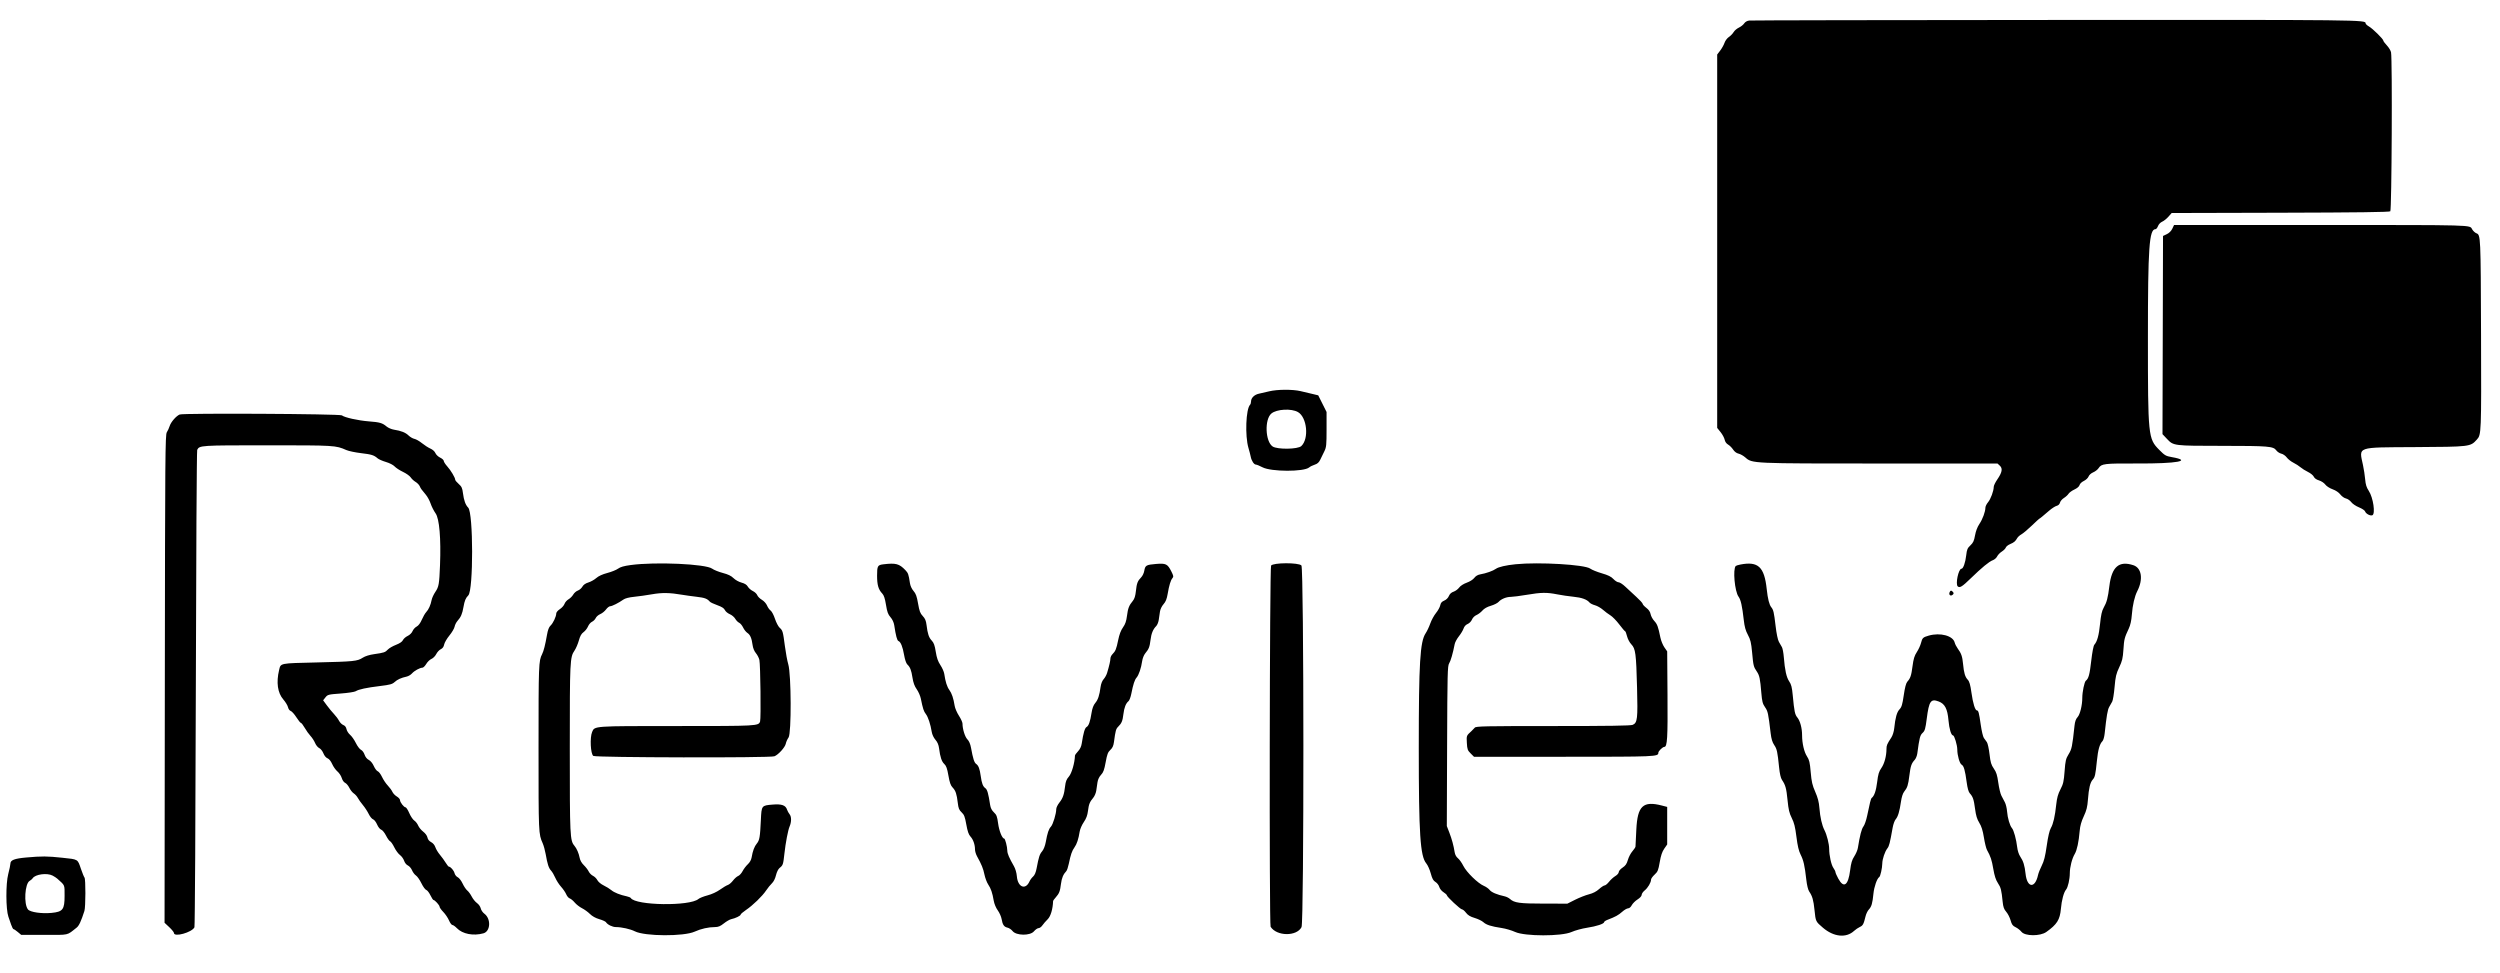 <svg xmlns="http://www.w3.org/2000/svg" id="svg" width="400" height="155.714" viewBox="0 0 400 155.714"><g class="about-review-image"><path id="color" d="M279.872 3.287 C 279.535 3.329,279.229 3.504,279.070 3.746 C 278.929 3.962,278.548 4.264,278.223 4.418 C 277.899 4.572,277.518 4.897,277.377 5.141 C 277.236 5.384,276.897 5.733,276.623 5.917 C 276.349 6.100,276.035 6.519,275.925 6.848 C 275.814 7.177,275.505 7.734,275.237 8.085 L 274.750 8.724 274.750 38.595 L 274.750 68.466 275.295 69.143 C 275.594 69.516,275.887 70.059,275.945 70.349 C 276.011 70.678,276.219 70.975,276.496 71.134 C 276.741 71.274,277.101 71.632,277.296 71.930 C 277.518 72.269,277.844 72.512,278.171 72.584 C 278.457 72.647,278.943 72.919,279.250 73.189 C 280.366 74.169,280.182 74.161,300.844 74.164 L 319.604 74.167 319.978 74.516 C 320.459 74.964,320.342 75.587,319.563 76.720 C 319.253 77.169,318.999 77.698,318.998 77.894 C 318.995 78.549,318.513 79.853,318.087 80.359 C 317.856 80.634,317.666 81.022,317.665 81.221 C 317.662 81.867,317.216 83.076,316.700 83.841 C 316.379 84.317,316.126 84.983,316.004 85.670 C 315.849 86.544,315.708 86.847,315.265 87.260 C 314.796 87.697,314.699 87.924,314.596 88.836 C 314.463 90.017,314.116 91.000,313.833 91.000 C 313.356 91.000,312.838 93.491,313.245 93.829 C 313.574 94.102,313.945 93.871,315.318 92.536 C 317.081 90.821,318.276 89.836,318.829 89.643 C 319.104 89.547,319.425 89.271,319.541 89.029 C 319.657 88.787,319.993 88.438,320.287 88.253 C 320.582 88.068,320.870 87.779,320.927 87.610 C 320.985 87.441,321.298 87.192,321.624 87.056 C 322.247 86.795,322.468 86.606,322.764 86.083 C 322.864 85.907,323.165 85.640,323.435 85.489 C 323.704 85.339,324.443 84.717,325.077 84.108 C 325.711 83.499,326.252 83.000,326.279 83.000 C 326.344 83.000,326.852 82.586,327.836 81.732 C 328.270 81.355,328.821 80.997,329.060 80.937 C 329.335 80.868,329.533 80.677,329.598 80.417 C 329.655 80.191,329.937 79.859,330.226 79.679 C 330.514 79.499,330.844 79.198,330.960 79.010 C 331.075 78.821,331.499 78.512,331.903 78.322 C 332.358 78.108,332.672 77.837,332.730 77.605 C 332.782 77.395,333.080 77.111,333.415 76.951 C 333.741 76.796,334.080 76.477,334.169 76.243 C 334.263 75.996,334.576 75.715,334.912 75.574 C 335.232 75.441,335.621 75.138,335.776 74.901 C 336.245 74.185,336.636 74.138,341.968 74.159 C 348.395 74.184,350.841 73.729,347.471 73.135 C 346.533 72.970,346.357 72.868,345.477 71.976 C 343.701 70.179,343.667 69.837,343.667 54.026 C 343.667 39.534,343.868 36.667,344.884 36.667 C 344.999 36.667,345.178 36.443,345.281 36.170 C 345.388 35.887,345.672 35.588,345.942 35.473 C 346.203 35.363,346.653 35.005,346.941 34.678 L 347.466 34.083 364.846 34.037 C 377.135 34.005,382.291 33.938,382.447 33.808 C 382.677 33.617,382.790 9.493,382.566 8.370 C 382.510 8.093,382.210 7.596,381.899 7.266 C 381.588 6.936,381.333 6.593,381.333 6.503 C 381.333 6.254,379.652 4.594,379.042 4.241 C 378.744 4.069,378.500 3.844,378.500 3.741 C 378.500 3.167,378.405 3.166,329.034 3.193 C 302.294 3.208,280.171 3.250,279.872 3.287 M347.568 36.593 C 347.391 36.965,347.062 37.292,346.685 37.469 L 346.083 37.753 346.041 53.608 L 345.998 69.463 346.730 70.238 C 347.763 71.331,347.776 71.333,355.582 71.337 C 363.003 71.342,363.728 71.402,364.209 72.062 C 364.375 72.290,364.735 72.525,365.011 72.586 C 365.286 72.646,365.675 72.917,365.875 73.187 C 366.075 73.458,366.551 73.835,366.934 74.026 C 367.316 74.217,367.834 74.550,368.084 74.765 C 368.335 74.980,368.874 75.318,369.283 75.516 C 369.692 75.714,370.108 76.055,370.207 76.273 C 370.321 76.522,370.633 76.743,371.046 76.867 C 371.410 76.976,371.856 77.270,372.044 77.525 C 372.238 77.787,372.742 78.114,373.215 78.284 C 373.728 78.468,374.201 78.786,374.451 79.114 C 374.675 79.407,375.079 79.694,375.351 79.754 C 375.622 79.814,376.003 80.077,376.197 80.338 C 376.391 80.602,376.945 80.975,377.435 81.174 C 377.923 81.372,378.363 81.664,378.414 81.824 C 378.532 82.197,379.235 82.573,379.572 82.444 C 380.099 82.242,379.715 79.611,379.002 78.535 C 378.642 77.991,378.500 77.538,378.427 76.698 C 378.373 76.085,378.217 75.058,378.079 74.417 C 377.436 71.417,376.933 71.594,386.243 71.538 C 395.268 71.484,395.249 71.486,396.295 70.334 C 397.015 69.541,397.020 69.407,396.967 53.417 C 396.915 37.723,396.909 37.584,396.220 37.322 C 396.000 37.238,395.694 36.950,395.539 36.682 C 395.131 35.970,396.222 36.000,371.070 36.000 L 347.849 36.000 347.568 36.593 M203.083 62.608 C 202.533 62.740,201.786 62.913,201.423 62.992 C 200.694 63.150,200.167 63.672,200.167 64.235 C 200.167 64.436,200.097 64.671,200.012 64.758 C 199.342 65.443,199.181 69.729,199.752 71.667 C 199.901 72.171,200.066 72.808,200.119 73.083 C 200.243 73.728,200.641 74.333,200.939 74.333 C 201.068 74.333,201.545 74.528,201.999 74.766 C 203.397 75.496,208.641 75.508,209.474 74.783 C 209.626 74.650,210.021 74.455,210.352 74.349 C 210.792 74.208,211.033 73.990,211.249 73.536 C 211.412 73.196,211.704 72.595,211.898 72.202 C 212.214 71.561,212.250 71.201,212.250 68.702 L 212.250 65.917 211.583 64.585 L 210.917 63.253 210.000 63.033 C 209.496 62.912,208.633 62.707,208.083 62.579 C 206.814 62.282,204.379 62.296,203.083 62.608 M207.683 65.937 C 209.133 66.785,209.464 70.193,208.210 71.371 C 207.651 71.896,204.366 71.942,203.618 71.435 C 202.439 70.635,202.308 67.087,203.424 66.161 C 204.280 65.450,206.637 65.327,207.683 65.937 M28.748 66.321 C 28.194 66.551,27.354 67.515,27.152 68.153 C 27.048 68.481,26.840 68.938,26.690 69.167 C 26.439 69.549,26.413 72.780,26.373 108.614 L 26.329 147.644 27.081 148.349 C 27.495 148.737,27.833 149.155,27.833 149.277 C 27.833 149.989,30.704 149.192,31.110 148.368 C 31.187 148.211,31.287 131.021,31.333 110.167 C 31.379 89.313,31.477 72.129,31.551 71.982 C 31.912 71.257,32.022 71.250,42.818 71.250 C 53.605 71.250,53.704 71.256,55.417 72.009 C 55.783 72.170,56.833 72.391,57.749 72.501 C 59.451 72.703,59.831 72.822,60.417 73.332 C 60.600 73.492,61.200 73.755,61.750 73.916 C 62.324 74.084,62.916 74.389,63.141 74.632 C 63.355 74.864,63.959 75.257,64.481 75.504 C 65.004 75.751,65.557 76.146,65.712 76.382 C 65.866 76.617,66.213 76.940,66.482 77.099 C 66.751 77.258,67.053 77.566,67.152 77.784 C 67.342 78.201,67.373 78.244,68.141 79.167 C 68.408 79.487,68.751 80.125,68.904 80.583 C 69.057 81.042,69.415 81.745,69.699 82.145 C 70.300 82.992,70.569 86.149,70.403 90.417 C 70.284 93.469,70.212 93.882,69.661 94.696 C 69.392 95.092,69.122 95.679,69.060 96.000 C 68.904 96.809,68.586 97.519,68.194 97.936 C 68.011 98.130,67.694 98.678,67.490 99.153 C 67.256 99.697,66.951 100.103,66.666 100.250 C 66.417 100.379,66.121 100.708,66.008 100.980 C 65.888 101.270,65.562 101.591,65.226 101.750 C 64.908 101.901,64.568 102.202,64.469 102.418 C 64.353 102.673,63.959 102.941,63.353 103.177 C 62.838 103.378,62.259 103.711,62.066 103.919 C 61.644 104.372,61.434 104.443,59.872 104.663 C 59.106 104.770,58.431 104.981,58.038 105.235 C 57.169 105.797,56.666 105.848,50.703 105.990 C 44.660 106.133,44.928 106.078,44.653 107.221 C 44.180 109.194,44.419 110.860,45.326 111.908 C 45.680 112.318,46.020 112.878,46.080 113.152 C 46.143 113.436,46.330 113.696,46.514 113.754 C 46.693 113.811,47.099 114.265,47.417 114.762 C 47.735 115.260,48.065 115.667,48.149 115.667 C 48.233 115.667,48.506 116.023,48.756 116.458 C 49.006 116.894,49.422 117.475,49.680 117.750 C 49.938 118.025,50.268 118.534,50.413 118.881 C 50.558 119.228,50.857 119.594,51.079 119.695 C 51.303 119.797,51.597 120.166,51.741 120.527 C 51.897 120.917,52.162 121.237,52.405 121.329 C 52.655 121.424,52.940 121.776,53.148 122.246 C 53.333 122.666,53.712 123.200,53.990 123.434 C 54.267 123.667,54.578 124.138,54.680 124.480 C 54.787 124.837,55.020 125.169,55.225 125.259 C 55.422 125.346,55.722 125.701,55.892 126.049 C 56.062 126.397,56.385 126.802,56.609 126.949 C 56.833 127.096,57.121 127.417,57.248 127.663 C 57.376 127.909,57.739 128.421,58.056 128.801 C 58.373 129.180,58.795 129.827,58.994 130.237 C 59.193 130.648,59.506 131.032,59.690 131.091 C 59.874 131.149,60.164 131.521,60.333 131.917 C 60.510 132.328,60.791 132.684,60.991 132.747 C 61.184 132.808,61.529 133.230,61.760 133.687 C 61.991 134.143,62.288 134.557,62.419 134.607 C 62.550 134.658,62.850 135.092,63.086 135.573 C 63.321 136.054,63.729 136.606,63.992 136.801 C 64.255 136.995,64.554 137.409,64.657 137.719 C 64.765 138.049,65.018 138.364,65.263 138.476 C 65.495 138.581,65.793 138.928,65.926 139.247 C 66.059 139.566,66.342 139.941,66.555 140.080 C 66.768 140.220,67.160 140.779,67.426 141.324 C 67.692 141.869,68.040 142.348,68.199 142.390 C 68.358 142.432,68.655 142.811,68.860 143.233 C 69.065 143.655,69.290 144.000,69.359 144.000 C 69.576 144.000,70.333 144.837,70.333 145.077 C 70.333 145.202,70.602 145.581,70.930 145.919 C 71.258 146.256,71.667 146.863,71.840 147.266 C 72.013 147.670,72.257 148.000,72.383 148.000 C 72.508 148.000,72.830 148.227,73.097 148.504 C 74.002 149.443,75.734 149.780,77.349 149.332 C 78.493 149.014,78.586 146.996,77.493 146.188 C 77.238 145.999,76.979 145.618,76.918 145.341 C 76.857 145.060,76.591 144.683,76.317 144.488 C 76.047 144.296,75.668 143.830,75.476 143.452 C 75.283 143.074,74.963 142.638,74.765 142.482 C 74.568 142.327,74.230 141.825,74.016 141.367 C 73.799 140.904,73.452 140.456,73.234 140.357 C 73.019 140.258,72.791 139.969,72.728 139.714 C 72.619 139.273,72.094 138.667,71.821 138.667 C 71.751 138.667,71.523 138.385,71.315 138.042 C 71.107 137.698,70.690 137.125,70.390 136.767 C 70.089 136.410,69.760 135.865,69.658 135.556 C 69.545 135.214,69.280 134.895,68.981 134.740 C 68.663 134.576,68.454 134.313,68.391 133.997 C 68.334 133.710,68.055 133.327,67.712 133.066 C 67.393 132.822,67.030 132.381,66.907 132.086 C 66.784 131.790,66.503 131.431,66.285 131.288 C 66.066 131.145,65.706 130.610,65.485 130.100 C 65.264 129.590,64.995 129.171,64.887 129.170 C 64.622 129.166,64.000 128.355,64.000 128.013 C 64.000 127.862,63.770 127.603,63.489 127.437 C 63.208 127.271,62.890 126.936,62.782 126.693 C 62.674 126.449,62.341 125.995,62.043 125.683 C 61.745 125.371,61.332 124.755,61.125 124.314 C 60.919 123.873,60.611 123.464,60.442 123.406 C 60.272 123.348,59.987 122.970,59.809 122.567 C 59.614 122.127,59.294 121.735,59.006 121.587 C 58.709 121.433,58.453 121.113,58.331 120.742 C 58.222 120.413,57.966 120.068,57.761 119.975 C 57.556 119.881,57.186 119.392,56.939 118.887 C 56.691 118.382,56.276 117.790,56.016 117.571 C 55.756 117.352,55.497 116.945,55.442 116.667 C 55.375 116.336,55.198 116.107,54.928 116.004 C 54.702 115.918,54.395 115.613,54.246 115.326 C 54.098 115.039,53.738 114.556,53.447 114.252 C 53.155 113.948,52.643 113.328,52.308 112.874 L 51.699 112.048 52.071 111.582 C 52.428 111.134,52.528 111.109,54.513 110.962 C 55.652 110.878,56.733 110.713,56.917 110.596 C 57.392 110.293,58.631 110.028,60.806 109.764 C 62.392 109.572,62.766 109.470,63.139 109.128 C 63.587 108.716,64.174 108.451,65.074 108.252 C 65.343 108.193,65.718 107.970,65.907 107.758 C 66.292 107.324,67.180 106.833,67.581 106.833 C 67.726 106.833,68.005 106.562,68.200 106.230 C 68.396 105.898,68.772 105.536,69.035 105.426 C 69.298 105.315,69.642 104.968,69.799 104.654 C 69.955 104.340,70.281 103.990,70.523 103.875 C 70.819 103.735,70.996 103.489,71.065 103.124 C 71.121 102.825,71.498 102.177,71.902 101.684 C 72.307 101.191,72.682 100.553,72.736 100.267 C 72.790 99.981,73.002 99.560,73.208 99.332 C 73.740 98.744,73.963 98.223,74.155 97.124 C 74.334 96.101,74.507 95.684,74.928 95.262 C 75.754 94.437,75.738 82.047,74.910 81.220 C 74.487 80.797,74.216 80.049,74.076 78.923 C 73.972 78.083,73.867 77.853,73.393 77.434 C 73.085 77.162,72.833 76.858,72.833 76.759 C 72.833 76.433,72.136 75.262,71.563 74.625 C 71.253 74.281,71.000 73.886,71.000 73.747 C 71.000 73.608,70.742 73.371,70.426 73.221 C 70.110 73.070,69.767 72.743,69.664 72.494 C 69.554 72.227,69.226 71.932,68.863 71.774 C 68.526 71.627,67.920 71.238,67.517 70.911 C 67.113 70.583,66.569 70.272,66.308 70.220 C 66.046 70.168,65.626 69.925,65.374 69.681 C 64.886 69.207,64.189 68.929,63.036 68.748 C 62.643 68.686,62.110 68.457,61.851 68.239 C 61.175 67.671,60.777 67.556,59.000 67.418 C 57.295 67.285,55.109 66.798,54.701 66.459 C 54.405 66.214,29.328 66.080,28.748 66.321 M100.906 90.407 C 99.836 90.552,99.247 90.721,98.890 90.985 C 98.612 91.190,97.841 91.501,97.177 91.675 C 96.393 91.881,95.772 92.166,95.404 92.488 C 95.093 92.762,94.525 93.079,94.142 93.194 C 93.685 93.331,93.354 93.562,93.181 93.865 C 93.035 94.120,92.709 94.401,92.455 94.490 C 92.201 94.579,91.869 94.867,91.718 95.131 C 91.567 95.394,91.228 95.734,90.964 95.885 C 90.701 96.036,90.412 96.368,90.322 96.622 C 90.233 96.876,89.899 97.253,89.580 97.460 C 89.259 97.668,89.000 97.976,89.000 98.148 C 89.000 98.641,88.497 99.715,88.089 100.093 C 87.829 100.333,87.655 100.789,87.516 101.594 C 87.242 103.176,86.989 104.172,86.736 104.667 C 86.186 105.743,86.167 106.259,86.167 119.667 C 86.167 133.445,86.166 133.419,86.828 134.917 C 86.990 135.283,87.208 136.071,87.311 136.667 C 87.590 138.274,87.793 138.894,88.171 139.299 C 88.358 139.500,88.661 140.015,88.845 140.444 C 89.029 140.873,89.446 141.519,89.772 141.880 C 90.099 142.241,90.470 142.786,90.597 143.090 C 90.724 143.394,90.977 143.690,91.160 143.748 C 91.343 143.806,91.700 144.102,91.954 144.406 C 92.209 144.710,92.733 145.119,93.121 145.314 C 93.508 145.509,94.078 145.922,94.388 146.232 C 94.748 146.592,95.288 146.893,95.885 147.067 C 96.399 147.216,96.879 147.433,96.952 147.548 C 97.202 147.947,97.991 148.333,98.555 148.333 C 99.466 148.333,100.864 148.647,101.583 149.013 C 103.170 149.820,109.420 149.851,111.149 149.061 C 112.145 148.605,113.352 148.334,114.398 148.332 C 114.929 148.330,115.249 148.199,115.820 147.744 C 116.225 147.422,116.750 147.118,116.987 147.069 C 117.655 146.930,118.500 146.523,118.500 146.340 C 118.500 146.250,118.884 145.917,119.352 145.602 C 120.453 144.860,121.977 143.383,122.584 142.469 C 122.846 142.073,123.261 141.563,123.504 141.333 C 123.777 141.077,124.028 140.579,124.157 140.040 C 124.281 139.525,124.518 139.045,124.733 138.874 C 125.280 138.439,125.312 138.344,125.508 136.563 C 125.695 134.854,126.081 132.828,126.330 132.250 C 126.644 131.521,126.650 130.690,126.345 130.299 C 126.180 130.089,125.995 129.755,125.933 129.557 C 125.707 128.833,125.078 128.612,123.598 128.735 C 121.851 128.880,121.847 128.885,121.740 131.175 C 121.611 133.933,121.524 134.445,121.097 134.958 C 120.700 135.434,120.435 136.143,120.258 137.200 C 120.194 137.582,119.962 137.994,119.649 138.283 C 119.371 138.540,118.996 139.034,118.815 139.382 C 118.634 139.729,118.316 140.078,118.109 140.157 C 117.901 140.236,117.529 140.565,117.282 140.889 C 117.036 141.213,116.665 141.530,116.458 141.595 C 116.252 141.660,115.689 141.994,115.206 142.338 C 114.677 142.716,113.884 143.081,113.206 143.259 C 112.589 143.421,111.933 143.682,111.750 143.839 C 110.377 145.019,101.674 144.892,100.926 143.682 C 100.873 143.596,100.587 143.476,100.290 143.414 C 99.236 143.197,98.276 142.815,97.819 142.430 C 97.565 142.216,97.012 141.874,96.590 141.670 C 96.150 141.457,95.720 141.098,95.579 140.826 C 95.445 140.565,95.129 140.253,94.877 140.133 C 94.626 140.012,94.316 139.698,94.190 139.435 C 94.064 139.171,93.713 138.715,93.409 138.421 C 93.059 138.080,92.815 137.648,92.740 137.234 C 92.616 136.551,92.271 135.755,91.916 135.333 C 91.195 134.477,91.167 133.883,91.167 119.774 C 91.167 105.630,91.189 105.171,91.932 104.077 C 92.155 103.748,92.463 103.029,92.616 102.479 C 92.816 101.758,93.025 101.386,93.367 101.143 C 93.627 100.957,93.947 100.549,94.078 100.236 C 94.209 99.923,94.499 99.584,94.723 99.482 C 94.947 99.380,95.213 99.113,95.315 98.890 C 95.417 98.666,95.744 98.381,96.042 98.256 C 96.340 98.132,96.754 97.798,96.963 97.515 C 97.172 97.232,97.472 96.999,97.630 96.998 C 97.935 96.996,99.001 96.458,99.740 95.933 C 100.027 95.729,100.644 95.570,101.468 95.488 C 102.173 95.418,103.462 95.236,104.333 95.083 C 105.930 94.802,107.177 94.824,109.167 95.166 C 109.671 95.253,110.708 95.397,111.472 95.486 C 112.764 95.638,113.157 95.785,113.583 96.275 C 113.675 96.381,114.210 96.631,114.772 96.832 C 115.492 97.089,115.849 97.318,115.980 97.607 C 116.083 97.833,116.435 98.129,116.762 98.266 C 117.089 98.403,117.482 98.732,117.635 98.999 C 117.788 99.265,118.071 99.555,118.263 99.642 C 118.456 99.730,118.742 100.072,118.899 100.403 C 119.056 100.733,119.360 101.119,119.575 101.260 C 120.032 101.559,120.268 102.107,120.415 103.208 C 120.480 103.695,120.683 104.192,120.945 104.504 C 121.179 104.782,121.429 105.269,121.501 105.586 C 121.671 106.340,121.770 114.978,121.614 115.433 C 121.364 116.161,121.254 116.167,108.253 116.167 C 94.836 116.167,95.157 116.144,94.739 117.119 C 94.359 118.009,94.489 120.624,94.929 120.947 C 95.301 121.218,123.191 121.276,123.900 121.006 C 124.531 120.767,125.610 119.574,125.727 118.988 C 125.784 118.704,125.983 118.257,126.170 117.995 C 126.641 117.334,126.604 107.895,126.125 106.294 C 125.967 105.768,125.723 104.455,125.583 103.377 C 125.275 101.018,125.236 100.881,124.739 100.434 C 124.524 100.241,124.189 99.599,123.994 99.006 C 123.799 98.414,123.487 97.822,123.302 97.693 C 123.117 97.563,122.857 97.200,122.726 96.886 C 122.591 96.561,122.233 96.165,121.897 95.966 C 121.572 95.775,121.239 95.441,121.157 95.225 C 121.075 95.008,120.760 94.714,120.458 94.569 C 120.155 94.425,119.793 94.107,119.652 93.862 C 119.475 93.555,119.159 93.354,118.633 93.214 C 118.204 93.100,117.646 92.787,117.358 92.499 C 116.995 92.136,116.499 91.896,115.647 91.673 C 114.988 91.500,114.224 91.192,113.949 90.988 C 112.920 90.228,104.874 89.869,100.906 90.407 M141.334 90.290 C 140.419 90.401,140.333 90.557,140.333 92.109 C 140.333 93.596,140.543 94.322,141.161 94.966 C 141.424 95.241,141.593 95.751,141.758 96.771 C 141.943 97.915,142.084 98.301,142.477 98.749 C 142.780 99.094,143.008 99.582,143.076 100.028 C 143.335 101.736,143.532 102.477,143.750 102.560 C 144.114 102.700,144.428 103.476,144.657 104.801 C 144.780 105.516,144.988 106.135,145.161 106.301 C 145.628 106.749,145.807 107.205,145.999 108.434 C 146.126 109.241,146.327 109.791,146.675 110.280 C 146.948 110.664,147.244 111.339,147.333 111.780 C 147.658 113.386,147.800 113.822,148.139 114.252 C 148.495 114.706,148.888 115.899,149.082 117.118 C 149.147 117.529,149.390 118.044,149.670 118.364 C 149.999 118.741,150.179 119.168,150.253 119.747 C 150.431 121.141,150.670 121.852,151.089 122.241 C 151.397 122.526,151.548 122.949,151.747 124.090 C 151.944 125.220,152.103 125.673,152.422 126.006 C 152.904 126.509,153.080 127.036,153.248 128.480 C 153.346 129.324,153.458 129.600,153.855 129.971 C 154.264 130.353,154.386 130.668,154.610 131.921 C 154.806 133.019,154.983 133.531,155.275 133.846 C 155.712 134.317,156.000 135.138,156.000 135.916 C 156.000 136.191,156.145 136.679,156.322 137.000 C 157.060 138.339,157.317 138.969,157.510 139.917 C 157.623 140.467,157.893 141.186,158.111 141.515 C 158.555 142.183,158.780 142.843,158.997 144.111 C 159.084 144.618,159.349 145.255,159.642 145.659 C 159.916 146.037,160.192 146.659,160.257 147.041 C 160.413 147.962,160.645 148.302,161.202 148.424 C 161.455 148.480,161.820 148.726,162.013 148.971 C 162.597 149.714,164.816 149.744,165.428 149.017 C 165.667 148.733,166.003 148.500,166.174 148.500 C 166.345 148.500,166.619 148.301,166.784 148.057 C 166.949 147.813,167.325 147.378,167.621 147.090 C 168.106 146.618,168.453 145.453,168.497 144.151 C 168.499 144.096,168.693 143.834,168.928 143.568 C 169.480 142.944,169.608 142.611,169.758 141.406 C 169.873 140.487,170.126 139.884,170.611 139.375 C 170.720 139.261,170.898 138.736,171.007 138.208 C 171.312 136.726,171.520 136.126,171.914 135.583 C 172.292 135.063,172.560 134.251,172.751 133.038 C 172.813 132.647,173.109 131.971,173.408 131.536 C 173.799 130.967,173.987 130.464,174.076 129.747 C 174.211 128.667,174.348 128.326,174.926 127.631 C 175.133 127.382,175.347 126.876,175.401 126.506 C 175.455 126.136,175.546 125.524,175.601 125.146 C 175.664 124.724,175.880 124.273,176.164 123.976 C 176.533 123.591,176.682 123.184,176.906 121.955 C 177.139 120.680,177.267 120.343,177.653 119.989 C 177.993 119.678,178.150 119.339,178.231 118.739 C 178.484 116.866,178.549 116.633,178.911 116.270 C 179.466 115.716,179.611 115.365,179.746 114.250 C 179.873 113.205,180.137 112.537,180.563 112.183 C 180.702 112.068,180.900 111.549,181.003 111.029 C 181.311 109.479,181.542 108.769,181.851 108.417 C 182.204 108.015,182.593 106.871,182.743 105.792 C 182.805 105.347,183.020 104.801,183.235 104.542 C 183.812 103.849,183.947 103.509,184.080 102.417 C 184.208 101.362,184.484 100.683,184.991 100.175 C 185.160 100.007,185.344 99.561,185.399 99.184 C 185.455 98.808,185.543 98.208,185.595 97.850 C 185.650 97.475,185.890 96.976,186.164 96.670 C 186.511 96.281,186.687 95.843,186.825 95.028 C 187.059 93.645,187.309 92.826,187.599 92.493 C 187.789 92.275,187.760 92.112,187.413 91.426 C 186.805 90.224,186.549 90.101,184.949 90.234 C 183.390 90.364,183.231 90.458,183.083 91.333 C 183.023 91.689,182.803 92.154,182.595 92.365 C 182.020 92.949,181.879 93.313,181.746 94.553 C 181.661 95.357,181.516 95.821,181.254 96.137 C 180.647 96.867,180.471 97.319,180.318 98.534 C 180.210 99.393,180.047 99.864,179.677 100.385 C 179.342 100.855,179.091 101.517,178.909 102.413 C 178.615 103.853,178.479 104.188,177.987 104.679 C 177.811 104.856,177.667 105.160,177.667 105.356 C 177.667 105.707,177.477 106.535,177.136 107.667 C 177.040 107.987,176.791 108.438,176.583 108.667 C 176.353 108.921,176.161 109.408,176.092 109.917 C 175.906 111.283,175.682 111.957,175.238 112.484 C 174.955 112.820,174.764 113.327,174.653 114.034 C 174.427 115.473,174.193 116.141,173.849 116.325 C 173.569 116.475,173.334 117.282,173.075 118.979 C 173.003 119.450,172.793 119.886,172.482 120.212 C 172.217 120.489,171.997 120.799,171.994 120.900 C 171.958 122.055,171.470 123.740,171.026 124.246 C 170.643 124.682,170.501 125.040,170.417 125.783 C 170.264 127.127,170.060 127.713,169.491 128.428 C 169.221 128.768,169.000 129.231,169.000 129.457 C 169.000 130.195,168.481 131.908,168.149 132.265 C 167.791 132.650,167.590 133.251,167.320 134.741 C 167.212 135.338,166.981 135.923,166.741 136.208 C 166.337 136.688,166.200 137.110,165.861 138.917 C 165.736 139.581,165.546 140.029,165.295 140.250 C 165.087 140.434,164.826 140.787,164.716 141.034 C 164.081 142.454,162.843 141.954,162.699 140.219 C 162.652 139.653,162.463 138.996,162.232 138.593 C 161.467 137.261,161.174 136.576,161.170 136.115 C 161.165 135.478,160.824 134.167,160.663 134.167 C 160.347 134.167,159.857 132.938,159.697 131.742 C 159.548 130.629,159.451 130.372,159.027 129.976 C 158.689 129.660,158.497 129.285,158.423 128.798 C 158.149 126.990,157.960 126.324,157.663 126.116 C 157.269 125.840,157.076 125.334,156.917 124.167 C 156.759 123.008,156.564 122.493,156.182 122.226 C 155.879 122.013,155.680 121.385,155.363 119.646 C 155.252 119.034,155.050 118.565,154.783 118.298 C 154.394 117.909,154.000 116.641,154.000 115.778 C 154.000 115.573,153.743 115.006,153.428 114.518 C 153.114 114.030,152.808 113.320,152.748 112.940 C 152.557 111.732,152.289 110.932,151.892 110.391 C 151.521 109.884,151.268 109.079,151.082 107.816 C 151.034 107.485,150.756 106.855,150.464 106.415 C 150.073 105.825,149.879 105.266,149.722 104.280 C 149.559 103.254,149.411 102.842,149.082 102.499 C 148.619 102.015,148.421 101.425,148.246 100.000 C 148.161 99.305,148.014 98.958,147.640 98.565 C 147.233 98.138,147.101 97.784,146.891 96.569 C 146.691 95.408,146.536 94.979,146.168 94.560 C 145.885 94.237,145.657 93.742,145.591 93.305 C 145.377 91.887,145.307 91.689,144.860 91.222 C 143.871 90.190,143.335 90.049,141.334 90.290 M203.373 90.498 C 203.138 90.874,203.065 147.916,203.299 148.284 C 204.274 149.817,207.463 149.856,208.245 148.343 C 208.652 147.557,208.635 90.925,208.228 90.475 C 207.790 89.992,203.678 90.011,203.373 90.498 M242.500 90.279 C 240.972 90.433,239.758 90.711,239.358 91.001 C 238.882 91.344,237.778 91.736,236.822 91.901 C 236.444 91.966,236.103 92.171,235.889 92.460 C 235.693 92.725,235.186 93.048,234.682 93.229 C 234.162 93.416,233.672 93.732,233.461 94.017 C 233.267 94.279,232.867 94.573,232.572 94.670 C 232.217 94.788,231.962 95.022,231.822 95.361 C 231.693 95.672,231.399 95.962,231.077 96.097 C 230.684 96.261,230.517 96.459,230.438 96.852 C 230.379 97.145,230.074 97.699,229.760 98.082 C 229.446 98.466,229.035 99.217,228.847 99.752 C 228.658 100.288,228.325 100.994,228.105 101.321 C 227.208 102.660,227.004 106.051,227.004 119.667 C 227.004 133.462,227.233 136.988,228.203 138.142 C 228.434 138.415,228.757 139.136,228.921 139.743 C 229.152 140.597,229.322 140.906,229.676 141.116 C 229.928 141.264,230.200 141.618,230.281 141.901 C 230.366 142.198,230.653 142.558,230.958 142.750 C 231.249 142.933,231.490 143.153,231.494 143.238 C 231.504 143.484,233.667 145.500,233.920 145.500 C 234.047 145.500,234.336 145.744,234.564 146.043 C 234.866 146.439,235.241 146.664,235.947 146.874 C 236.481 147.033,237.104 147.334,237.333 147.544 C 237.811 147.981,238.586 148.229,240.258 148.479 C 240.903 148.575,241.878 148.861,242.424 149.114 C 243.962 149.828,249.861 149.833,251.443 149.122 C 252.008 148.869,253.133 148.561,253.943 148.438 C 255.453 148.210,256.667 147.804,256.667 147.529 C 256.667 147.444,256.910 147.281,257.208 147.167 C 258.458 146.691,258.950 146.422,259.542 145.893 C 259.886 145.585,260.315 145.333,260.496 145.333 C 260.693 145.333,260.929 145.132,261.084 144.832 C 261.226 144.557,261.641 144.143,262.005 143.914 C 262.400 143.664,262.667 143.367,262.667 143.177 C 262.667 143.001,262.883 142.683,263.147 142.470 C 263.660 142.058,264.167 141.197,264.167 140.739 C 264.167 140.586,264.422 140.227,264.735 139.939 C 265.240 139.474,265.331 139.254,265.557 137.942 C 265.739 136.881,265.942 136.279,266.280 135.790 L 266.750 135.113 266.750 132.110 L 266.750 129.106 265.917 128.890 C 262.890 128.103,261.996 128.939,261.813 132.729 C 261.746 134.115,261.686 135.341,261.679 135.453 C 261.672 135.564,261.449 135.903,261.183 136.206 C 260.917 136.509,260.592 137.131,260.461 137.587 C 260.277 138.226,260.082 138.509,259.611 138.820 C 259.270 139.045,259.000 139.360,259.000 139.534 C 259.000 139.707,258.761 139.987,258.458 140.167 C 258.160 140.344,257.707 140.754,257.451 141.078 C 257.195 141.402,256.877 141.667,256.743 141.667 C 256.610 141.667,256.208 141.931,255.850 142.255 C 255.415 142.648,254.875 142.926,254.224 143.092 C 253.688 143.229,252.694 143.621,252.015 143.962 L 250.781 144.583 247.015 144.579 C 243.100 144.574,242.290 144.462,241.583 143.825 C 241.400 143.660,241.025 143.475,240.750 143.414 C 239.507 143.140,238.646 142.776,238.352 142.402 C 238.176 142.179,237.757 141.882,237.421 141.741 C 236.476 141.346,234.649 139.567,234.135 138.542 C 233.888 138.049,233.497 137.498,233.266 137.316 C 233.007 137.112,232.808 136.748,232.748 136.368 C 232.574 135.274,232.303 134.275,231.892 133.209 L 231.490 132.168 231.537 119.368 C 231.579 107.772,231.609 106.529,231.860 106.146 C 232.108 105.768,232.458 104.551,232.752 103.051 C 232.809 102.758,233.113 102.196,233.427 101.801 C 233.741 101.406,234.076 100.847,234.173 100.559 C 234.282 100.231,234.527 99.960,234.826 99.836 C 235.095 99.725,235.397 99.416,235.514 99.132 C 235.637 98.837,235.938 98.535,236.237 98.408 C 236.519 98.288,236.945 97.965,237.183 97.691 C 237.464 97.366,237.939 97.097,238.537 96.923 C 239.044 96.776,239.599 96.497,239.771 96.304 C 240.183 95.842,241.017 95.500,241.734 95.500 C 242.051 95.500,243.197 95.350,244.281 95.168 C 246.598 94.776,247.478 94.764,249.167 95.099 C 249.854 95.235,251.017 95.406,251.750 95.478 C 253.078 95.609,253.913 95.910,254.323 96.404 C 254.442 96.547,254.834 96.744,255.196 96.841 C 255.557 96.938,256.129 97.263,256.468 97.562 C 256.806 97.861,257.347 98.265,257.669 98.459 C 257.992 98.654,258.627 99.305,259.082 99.906 C 259.536 100.508,259.957 101.000,260.018 101.000 C 260.078 101.000,260.216 101.356,260.325 101.792 C 260.437 102.240,260.736 102.805,261.015 103.095 C 261.687 103.793,261.786 104.545,261.929 110.031 C 262.059 115.023,261.988 115.633,261.237 115.975 C 260.934 116.114,257.411 116.167,248.499 116.167 C 237.506 116.167,236.157 116.195,235.965 116.428 C 235.847 116.572,235.610 116.816,235.440 116.970 C 234.625 117.705,234.630 117.691,234.697 118.865 C 234.754 119.886,234.817 120.061,235.300 120.544 L 235.840 121.083 250.212 121.083 C 265.046 121.083,265.333 121.071,265.333 120.440 C 265.333 120.179,266.029 119.500,266.296 119.500 C 266.764 119.500,266.850 118.083,266.800 111.186 L 266.750 104.221 266.298 103.569 C 266.050 103.210,265.763 102.504,265.661 102.000 C 265.308 100.262,265.161 99.862,264.684 99.352 C 264.420 99.070,264.157 98.583,264.098 98.269 C 264.027 97.890,263.798 97.552,263.412 97.258 C 263.094 97.015,262.831 96.726,262.829 96.617 C 262.826 96.507,262.369 96.004,261.812 95.500 C 261.255 94.996,260.466 94.265,260.059 93.875 C 259.651 93.485,259.164 93.167,258.976 93.167 C 258.788 93.167,258.415 92.933,258.148 92.647 C 257.788 92.261,257.306 92.023,256.289 91.729 C 255.534 91.510,254.702 91.173,254.440 90.980 C 253.561 90.333,246.235 89.903,242.500 90.279 M278.456 90.327 C 278.112 90.393,277.781 90.497,277.722 90.556 C 277.230 91.048,277.554 94.633,278.166 95.467 C 278.526 95.958,278.749 96.949,279.004 99.201 C 279.127 100.290,279.297 100.899,279.665 101.580 C 280.078 102.343,280.189 102.808,280.335 104.373 C 280.536 106.541,280.569 106.675,281.086 107.436 C 281.519 108.075,281.621 108.553,281.814 110.872 C 281.929 112.238,282.022 112.597,282.405 113.150 C 282.862 113.809,282.921 114.085,283.307 117.335 C 283.412 118.220,283.578 118.766,283.874 119.204 C 284.312 119.849,284.400 120.249,284.657 122.794 C 284.760 123.812,284.919 124.493,285.123 124.794 C 285.679 125.612,285.821 126.133,286.009 128.039 C 286.158 129.550,286.290 130.106,286.684 130.887 C 287.064 131.640,287.231 132.311,287.429 133.887 C 287.612 135.349,287.801 136.149,288.103 136.746 C 288.565 137.658,288.753 138.487,289.006 140.724 C 289.111 141.645,289.289 142.376,289.475 142.647 C 289.978 143.378,290.159 144.016,290.323 145.621 C 290.508 147.446,290.506 147.441,291.670 148.436 C 293.401 149.916,295.388 150.117,296.654 148.941 C 296.890 148.722,297.307 148.439,297.579 148.312 C 298.071 148.085,298.179 147.881,298.497 146.576 C 298.587 146.206,298.818 145.733,299.011 145.527 C 299.448 145.058,299.594 144.554,299.750 142.987 C 299.860 141.877,300.320 140.562,300.680 140.329 C 300.861 140.212,301.157 138.892,301.165 138.167 C 301.173 137.453,301.578 136.249,301.983 135.733 C 302.265 135.375,302.383 134.912,302.825 132.427 C 302.922 131.882,303.138 131.282,303.305 131.093 C 303.674 130.676,303.938 129.796,304.157 128.255 C 304.260 127.535,304.452 126.934,304.663 126.672 C 305.179 126.031,305.308 125.632,305.503 124.060 C 305.690 122.554,305.828 122.151,306.361 121.566 C 306.536 121.372,306.719 120.922,306.767 120.566 C 307.106 118.035,307.207 117.642,307.618 117.261 C 307.980 116.926,308.070 116.617,308.281 114.978 C 308.643 112.159,308.927 111.754,310.201 112.240 C 311.182 112.615,311.594 113.413,311.756 115.250 C 311.876 116.627,312.190 117.667,312.485 117.667 C 312.699 117.667,313.167 119.221,313.167 119.934 C 313.167 120.862,313.544 122.179,313.859 122.347 C 314.210 122.535,314.414 123.244,314.670 125.167 C 314.792 126.083,314.964 126.701,315.158 126.917 C 315.668 127.482,315.806 127.888,316.008 129.405 C 316.154 130.504,316.323 131.063,316.687 131.648 C 317.037 132.211,317.241 132.861,317.425 133.994 C 317.564 134.856,317.785 135.754,317.916 135.989 C 318.499 137.035,318.680 137.578,318.929 139.033 C 319.120 140.145,319.329 140.786,319.668 141.300 C 320.143 142.021,320.228 142.359,320.428 144.306 C 320.512 145.128,320.639 145.480,320.997 145.890 C 321.251 146.180,321.564 146.792,321.693 147.250 C 321.884 147.931,322.031 148.132,322.494 148.352 C 322.806 148.500,323.229 148.831,323.434 149.088 C 324.000 149.798,326.418 149.818,327.405 149.120 C 329.115 147.912,329.590 147.159,329.743 145.417 C 329.864 144.027,330.205 142.761,330.572 142.333 C 330.868 141.988,331.166 140.680,331.169 139.718 C 331.171 138.735,331.524 137.360,331.961 136.629 C 332.317 136.032,332.599 134.715,332.750 132.940 C 332.817 132.143,333.015 131.436,333.403 130.606 C 333.850 129.652,333.982 129.120,334.072 127.917 C 334.206 126.124,334.426 125.200,334.826 124.750 C 335.200 124.330,335.273 124.005,335.500 121.767 C 335.683 119.949,335.941 119.036,336.399 118.578 C 336.533 118.443,336.689 117.902,336.745 117.375 C 337.050 114.529,337.213 113.565,337.468 113.118 C 337.623 112.847,337.842 112.458,337.955 112.254 C 338.068 112.050,338.238 111.003,338.332 109.927 C 338.479 108.253,338.586 107.800,339.071 106.777 C 339.552 105.766,339.655 105.332,339.747 103.941 C 339.858 102.264,339.916 102.036,340.599 100.583 C 340.865 100.017,341.025 99.296,341.097 98.333 C 341.208 96.838,341.538 95.415,341.965 94.583 C 342.943 92.680,342.667 90.869,341.333 90.432 C 339.037 89.681,337.881 90.682,337.502 93.750 C 337.261 95.700,337.091 96.342,336.578 97.250 C 336.300 97.743,336.152 98.410,336.010 99.816 C 335.822 101.668,335.555 102.641,335.092 103.161 C 334.957 103.313,334.757 104.351,334.600 105.716 C 334.345 107.945,334.176 108.568,333.734 108.917 C 333.503 109.098,333.167 110.715,333.167 111.642 C 333.167 112.835,332.807 114.313,332.413 114.738 C 332.140 115.033,331.995 115.442,331.922 116.120 C 331.564 119.468,331.484 119.855,330.982 120.670 C 330.535 121.397,330.463 121.701,330.335 123.394 C 330.211 125.044,330.121 125.434,329.670 126.301 C 329.283 127.046,329.112 127.657,329.002 128.692 C 328.798 130.623,328.525 131.816,328.132 132.498 C 327.915 132.876,327.685 133.865,327.478 135.318 C 327.237 137.013,327.044 137.784,326.684 138.491 C 326.423 139.005,326.153 139.686,326.085 140.005 C 325.610 142.206,324.332 142.077,324.090 139.803 C 323.948 138.481,323.730 137.775,323.241 137.054 C 323.009 136.712,322.813 136.108,322.748 135.535 C 322.611 134.315,322.200 132.821,321.914 132.500 C 321.577 132.123,321.207 130.862,321.131 129.830 C 321.093 129.323,320.936 128.667,320.781 128.371 C 320.626 128.075,320.374 127.591,320.219 127.296 C 320.065 127.000,319.843 126.069,319.726 125.228 C 319.557 124.005,319.413 123.551,319.011 122.973 C 318.592 122.372,318.477 121.984,318.324 120.667 C 318.222 119.796,318.034 118.933,317.904 118.750 C 317.775 118.567,317.556 118.262,317.418 118.073 C 317.280 117.884,317.056 116.937,316.920 115.970 C 316.652 114.060,316.548 113.667,316.307 113.667 C 316.019 113.667,315.670 112.532,315.431 110.823 C 315.254 109.556,315.107 109.042,314.844 108.761 C 314.410 108.300,314.227 107.684,314.087 106.217 C 313.972 105.012,313.811 104.552,313.225 103.750 C 313.024 103.475,312.809 103.049,312.748 102.804 C 312.477 101.716,310.439 101.172,308.603 101.696 C 307.675 101.961,307.565 102.066,307.360 102.881 C 307.262 103.269,306.961 103.923,306.692 104.335 C 306.310 104.917,306.158 105.414,306.007 106.572 C 305.807 108.106,305.671 108.511,305.162 109.083 C 304.965 109.305,304.777 110.029,304.601 111.240 C 304.382 112.738,304.262 113.140,303.924 113.493 C 303.502 113.933,303.249 114.834,303.078 116.511 C 303.023 117.049,302.830 117.673,302.617 117.998 C 301.919 119.061,301.838 119.253,301.836 119.852 C 301.831 120.978,301.506 122.188,301.019 122.886 C 300.625 123.452,300.498 123.877,300.344 125.140 C 300.178 126.506,299.879 127.372,299.472 127.671 C 299.343 127.765,299.155 128.503,298.743 130.530 C 298.599 131.235,298.332 132.002,298.148 132.236 C 297.853 132.611,297.577 133.678,297.257 135.684 C 297.204 136.015,296.946 136.615,296.685 137.018 C 296.317 137.584,296.167 138.087,296.024 139.233 C 295.719 141.680,295.004 142.189,294.129 140.583 C 293.879 140.125,293.673 139.653,293.671 139.535 C 293.668 139.417,293.521 139.117,293.343 138.868 C 293.003 138.394,292.667 136.875,292.667 135.811 C 292.667 135.044,292.293 133.561,291.917 132.833 C 291.516 132.059,291.223 130.776,291.105 129.279 C 291.030 128.322,290.852 127.635,290.438 126.693 C 289.973 125.635,289.846 125.084,289.714 123.546 C 289.579 121.980,289.484 121.576,289.123 121.030 C 288.658 120.328,288.333 118.927,288.333 117.627 C 288.333 116.510,288.019 115.337,287.578 114.803 C 287.182 114.326,287.083 113.848,286.842 111.275 C 286.719 109.959,286.606 109.512,286.273 109.025 C 285.833 108.380,285.574 107.219,285.411 105.155 C 285.355 104.461,285.222 103.739,285.114 103.552 C 285.005 103.364,284.785 102.978,284.624 102.695 C 284.446 102.381,284.238 101.381,284.092 100.128 C 283.841 97.981,283.748 97.579,283.412 97.167 C 283.079 96.757,282.847 95.840,282.675 94.250 C 282.291 90.691,281.305 89.774,278.456 90.327 M311.929 94.778 C 311.775 95.179,312.091 95.437,312.412 95.171 C 312.609 95.007,312.626 94.901,312.482 94.728 C 312.230 94.425,312.059 94.440,311.929 94.778 M4.167 137.202 C 2.317 137.367,1.667 137.620,1.667 138.175 C 1.667 138.359,1.507 139.125,1.312 139.877 C 0.914 141.411,0.932 145.499,1.341 146.667 C 1.454 146.987,1.654 147.569,1.787 147.958 C 1.919 148.348,2.091 148.667,2.168 148.667 C 2.245 148.667,2.553 148.873,2.852 149.125 L 3.397 149.583 7.080 149.583 C 11.172 149.583,10.633 149.705,12.267 148.415 C 12.643 148.118,12.975 147.403,13.506 145.751 C 13.708 145.124,13.718 140.622,13.519 140.408 C 13.438 140.321,13.183 139.699,12.953 139.026 C 12.408 137.428,12.547 137.511,9.979 137.240 C 7.515 136.979,6.740 136.974,4.167 137.202 M8.411 140.093 C 8.683 140.235,9.020 140.454,9.161 140.581 C 10.423 141.714,10.333 141.503,10.333 143.339 C 10.333 145.527,10.059 145.886,8.246 146.064 C 6.672 146.218,4.833 145.950,4.479 145.514 C 3.777 144.651,3.972 141.360,4.750 140.933 C 4.933 140.832,5.147 140.649,5.225 140.527 C 5.633 139.883,7.516 139.627,8.411 140.093"/></g></svg>